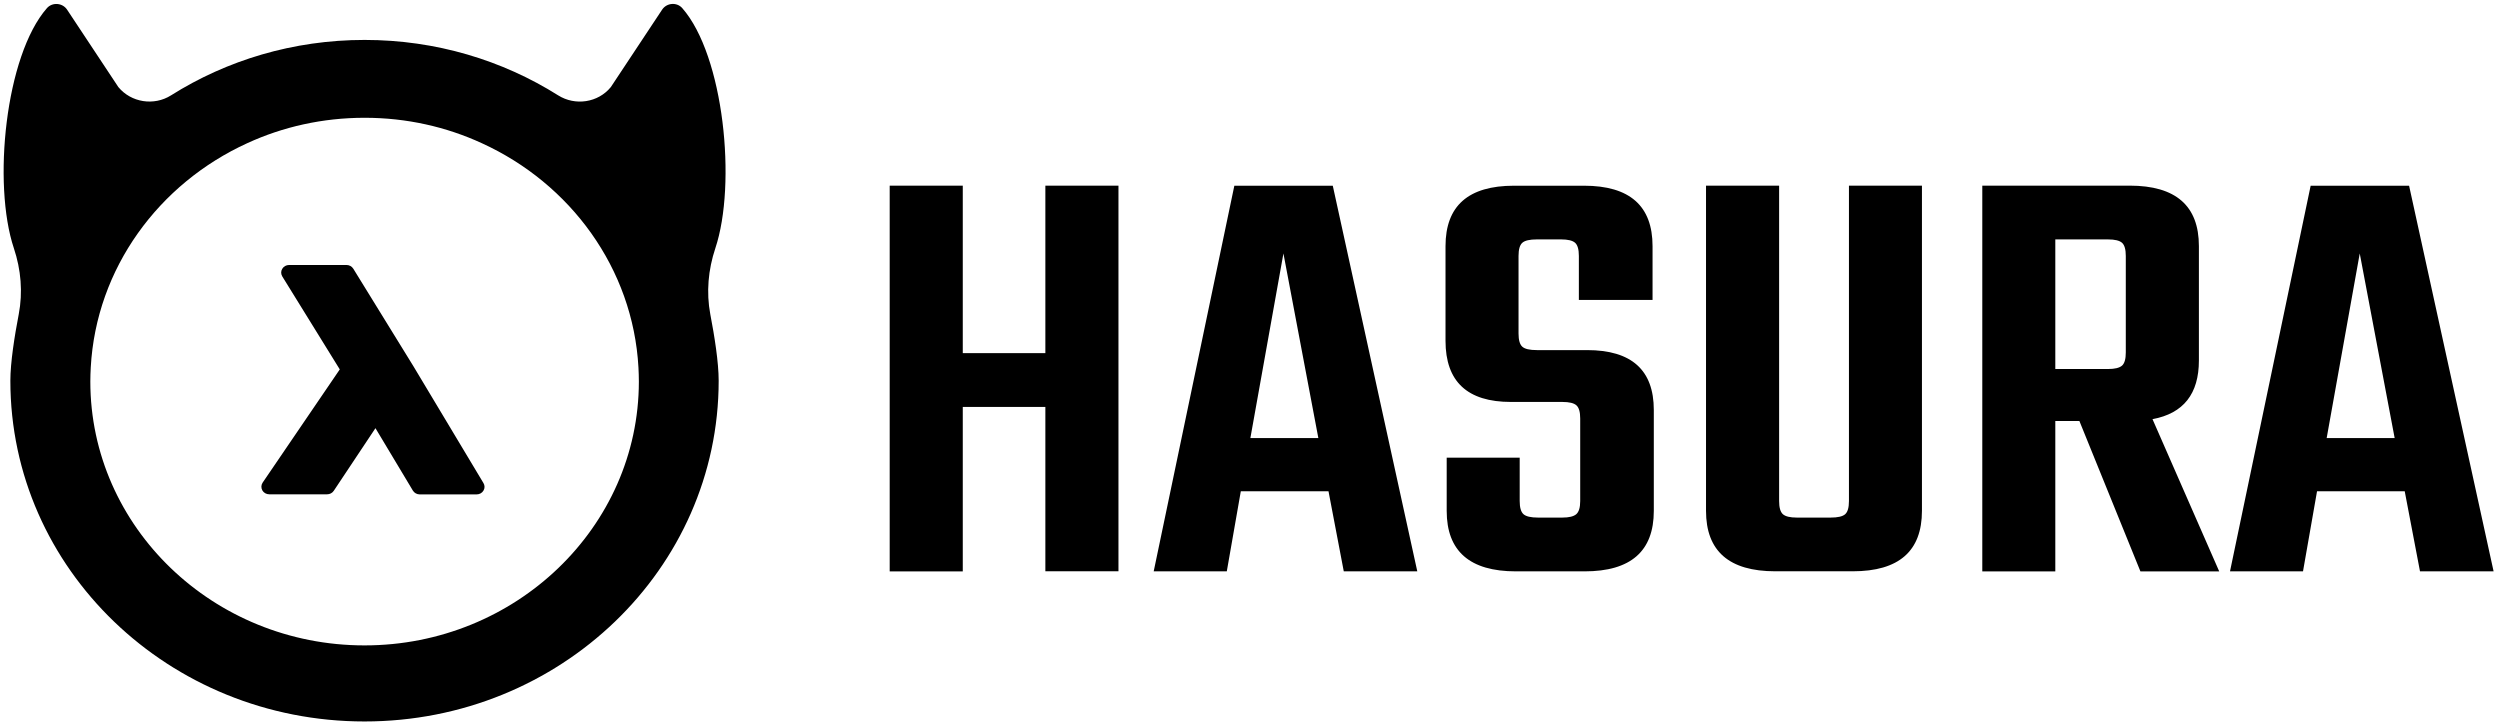 <svg width="145" height="42" viewBox="0 0 145 42" fill="none" xmlns="http://www.w3.org/2000/svg">
<g clip-path="url(#clip0_19849_12429)">
<path fill-rule="evenodd" clip-rule="evenodd" d="M39.571 0.471C41.985 3.22 42.735 10.667 41.489 14.4C41.075 15.641 40.958 16.952 41.197 18.226C41.44 19.491 41.683 21.018 41.683 22.081C41.683 32.993 32.488 41.845 21.142 41.845C9.8 41.845 0.601 32.998 0.601 22.081C0.601 21.018 0.844 19.491 1.087 18.226C1.331 16.952 1.219 15.641 0.805 14.4C-0.441 10.672 0.308 3.225 2.723 0.471C3.039 0.115 3.628 0.162 3.891 0.56L6.865 5.051C7.605 5.946 8.929 6.157 9.922 5.529C13.149 3.497 17.004 2.316 21.147 2.316C25.289 2.316 29.144 3.497 32.371 5.529C33.37 6.157 34.693 5.951 35.428 5.051L38.403 0.56C38.666 0.162 39.254 0.11 39.571 0.471ZM5.239 22.128C5.239 30.567 12.37 37.433 21.142 37.433C29.913 37.433 37.049 30.567 37.054 22.132C37.054 21.861 37.044 21.584 37.03 21.313C36.713 15.566 33.082 10.648 27.947 8.306C25.883 7.356 23.581 6.831 21.147 6.831C18.713 6.831 16.406 7.356 14.347 8.302C9.211 10.644 5.58 15.557 5.264 21.308C5.249 21.58 5.239 21.851 5.239 22.128ZM23.976 21.238L28.041 28.019C28.124 28.155 28.124 28.324 28.041 28.455C27.963 28.591 27.812 28.675 27.646 28.675H24.341C24.181 28.675 24.03 28.591 23.947 28.455L21.776 24.834L19.357 28.469C19.274 28.595 19.128 28.67 18.972 28.67H15.619C15.448 28.67 15.293 28.581 15.215 28.441C15.137 28.3 15.142 28.127 15.234 27.991L19.707 21.425L16.373 16.034C16.29 15.898 16.285 15.73 16.368 15.594C16.451 15.453 16.602 15.369 16.767 15.369H20.097C20.258 15.369 20.408 15.449 20.491 15.585L23.976 21.238ZM60.631 10.767H64.871V33.135H60.631V23.604H55.841V33.14H51.602V10.767H55.841V20.48H60.631V10.767ZM77.053 28.493L77.939 33.139H82.203L77.301 10.771H71.592L66.914 33.139H71.154L71.967 28.493H77.053ZM76.464 25.407H72.522L74.439 14.7L76.464 25.407ZM91.652 29.059V24.273C91.652 23.894 91.579 23.641 91.433 23.51C91.287 23.378 91.014 23.313 90.62 23.313H87.636C85.105 23.313 83.84 22.133 83.84 19.767V14.278C83.84 11.937 85.163 10.771 87.816 10.771H91.871C94.524 10.771 95.848 11.941 95.848 14.278V17.398H91.574V14.845C91.574 14.466 91.501 14.213 91.356 14.082C91.209 13.951 90.937 13.885 90.543 13.885H89.141C88.722 13.885 88.439 13.951 88.294 14.082C88.148 14.213 88.075 14.466 88.075 14.845V19.346C88.075 19.725 88.148 19.978 88.294 20.109C88.439 20.241 88.722 20.306 89.141 20.306H92.051C94.631 20.306 95.921 21.463 95.921 23.781V29.631C95.921 31.973 94.583 33.139 91.905 33.139H87.924C85.247 33.139 83.908 31.968 83.908 29.631V26.545H88.142V29.059C88.142 29.439 88.216 29.692 88.362 29.823C88.508 29.954 88.79 30.02 89.209 30.02H90.611C91.005 30.02 91.272 29.954 91.424 29.823C91.574 29.692 91.652 29.439 91.652 29.059ZM111.473 10.767H107.239V29.06C107.239 29.44 107.166 29.693 107.02 29.824C106.874 29.955 106.591 30.02 106.173 30.02H104.221C103.827 30.02 103.554 29.955 103.408 29.824C103.262 29.693 103.189 29.44 103.189 29.06V10.767H98.949V29.627C98.949 31.964 100.288 33.135 102.965 33.135H107.458C110.135 33.135 111.473 31.969 111.473 29.627V10.767ZM119.208 24.419V33.14H114.973V10.767H123.521C126.198 10.767 127.536 11.938 127.536 14.275V20.906C127.536 22.845 126.641 23.979 124.845 24.311L128.714 33.14H124.144L120.605 24.419H119.208ZM119.208 13.886V21.403H122.265C122.659 21.403 122.927 21.337 123.078 21.206C123.224 21.075 123.296 20.822 123.296 20.443V14.846C123.296 14.467 123.224 14.214 123.078 14.082C122.931 13.951 122.659 13.886 122.265 13.886H119.208ZM139.474 28.493L140.36 33.139H144.629L139.727 10.771H134.018L129.34 33.139H133.574L134.388 28.493H139.474ZM138.89 25.407H134.947L136.865 14.7L138.89 25.407Z" fill="currentColor"/>
</g>
<defs>
<clipPath id="clip0_19849_12429">
<rect width="145" height="42" fill="currentColor"/>
</clipPath>
</defs>
</svg>

